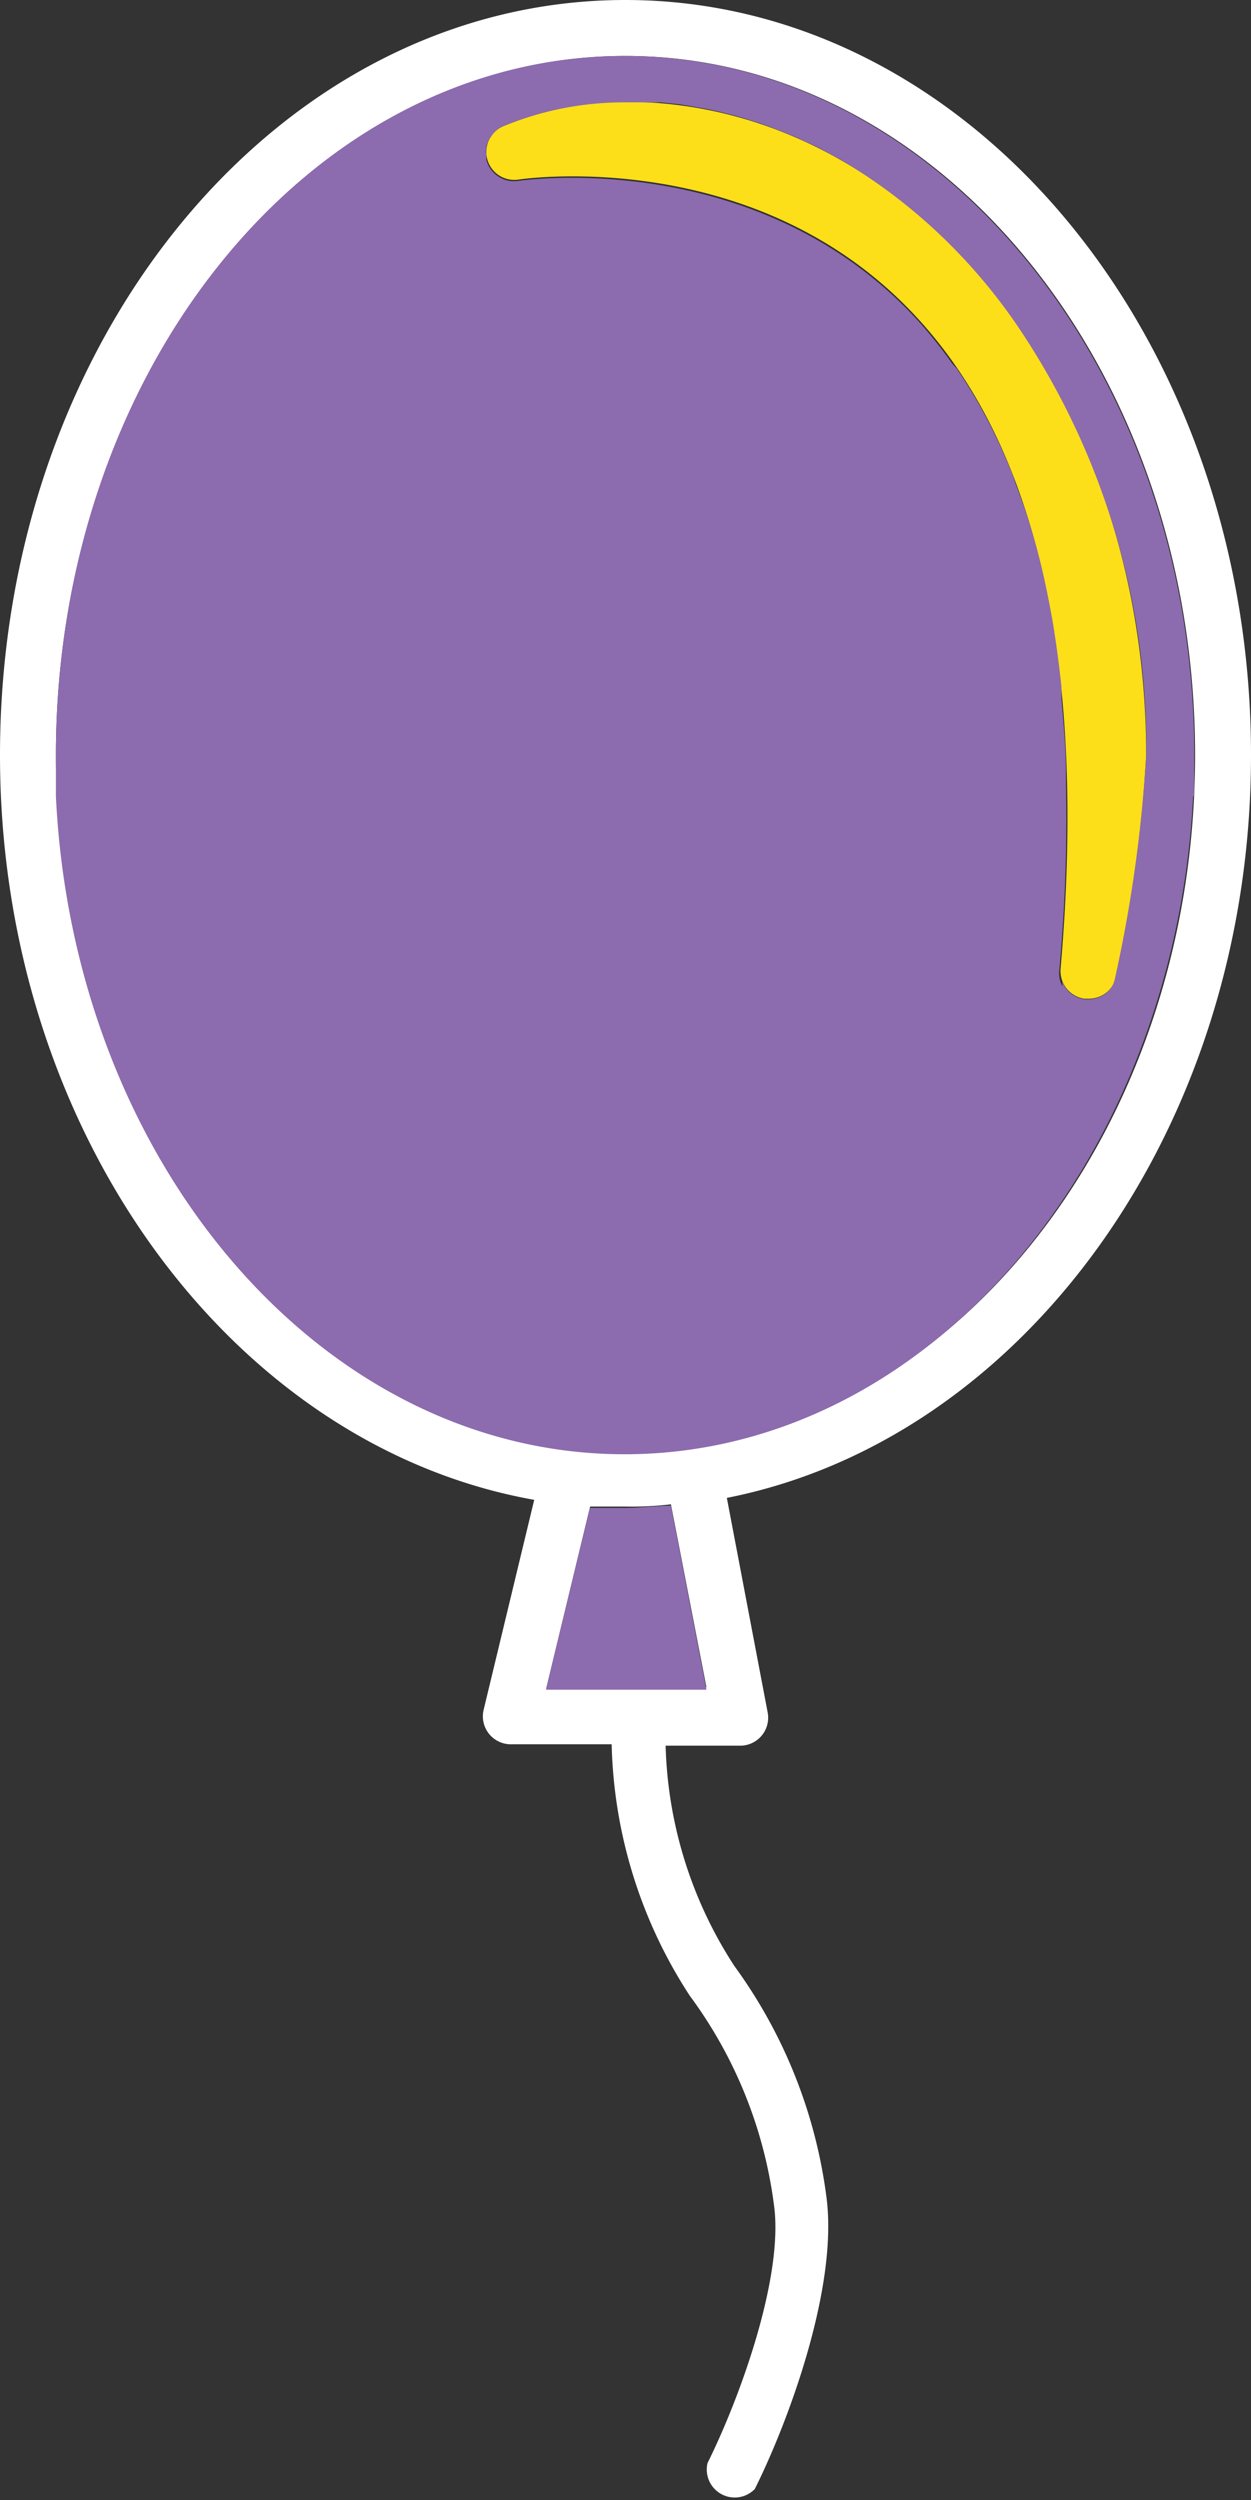 <svg xmlns="http://www.w3.org/2000/svg" viewBox="0 0 44.75 89.397"><rect x="0" y="0" width="44.75" height="89.397" fill="#333333" stroke="none"/><title>Depositphotos_98233402_03</title><g data-name="Layer 2"><g data-name="Layer 1"><g data-name="Layer 2"><g data-name="Layer 1-2"><path d="M22.38 3.64a11.43 11.43 0 0 0-4.32.85 1 1 0 0 0 .49 1.93s8.55-1.32 14.31 5c4.34 4.75 6 12.58 5.08 23.21a1 1 0 0 0 .84 1.08h.15a1 1 0 0 0 1-.79A50.22 50.22 0 0 0 41 27c0-12.9-8.34-23.36-18.62-23.36z" fill="#fcdf18"/><path d="M44.75 27c0-14.86-10-27-22.38-27S0 12.09 0 27c0 13.48 8.31 24.71 19.11 26.63l-1.81 7.51a1 1 0 0 0 1 1.23h3.58a17.16 17.16 0 0 0 2.8 9 16 16 0 0 1 3 7.43c.38 2.56-1.21 6.94-2.37 9.27A1 1 0 0 0 27 89c1.18-2.36 3-7.22 2.56-10.46a17.9 17.9 0 0 0-3.29-8.24 15.15 15.15 0 0 1-2.46-7.88h2.65a1 1 0 0 0 1-1.19L26 53.56C36.61 51.47 44.75 40.34 44.75 27zM19.54 60.37l1.57-6.5h1.27a12 12 0 0 0 1.62-.08l1.27 6.54zm2.84-8.46C11.14 51.92 2 40.72 2 27S11.14 2 22.38 2s20.37 11.2 20.37 25-9.14 24.92-20.37 24.92z" fill="#fff"/><path d="M24 53.84c-.54 0-1.08.08-1.63.08H21.1l-1.57 6.5h5.74z" fill="#8d6baf"/><path d="M38.93 35.73h-.15a1 1 0 0 1-.78-.63 6.1 6.1 0 0 1-.08 1.2 1 1 0 0 0 0 .23v.31a1 1 0 0 0 0 .22v.28a1 1 0 0 0 .84 1.08h.15a1 1 0 0 0 1-.79 50.22 50.22 0 0 0 1.12-8v-2.04a56 56 0 0 1-1.1 7.3 1 1 0 0 1-1 .84z" fill="#8d6baf"/><path d="M42.72 28.44V27c0-13.76-9.14-25-20.38-25S2 13.2 2 27v1.48C2.63 41.56 11.51 52 22.34 52S42 41.56 42.68 28.48zM41 27a50.22 50.22 0 0 1-1.12 8 1 1 0 0 1-1 .79h-.15a1 1 0 0 1-.84-1.08 58.31 58.31 0 0 0 .24-6.71v-.4c0-.9-.09-1.77-.16-2.61v-.43c-.09-.83-.2-1.65-.33-2.43l-.06-.31c-.15-.81-.32-1.59-.53-2.34a22.14 22.14 0 0 0-.7-2.13l-.12-.35c-.25-.64-.53-1.25-.83-1.84l-.17-.32a17.79 17.79 0 0 0-1-1.65l-.17-.19a16.09 16.09 0 0 0-1.22-1.53c-5.76-6.3-14.28-5-14.31-5a1 1 0 0 1-.69-.15 1 1 0 0 1-.44-.6 1 1 0 0 1 0-.17 1 1 0 0 1 0-.32 1 1 0 0 1 .11-.27l.07-.09a.91.91 0 0 1 .42-.36 11.43 11.43 0 0 1 4.32-.85h1.32l.68.07.36.06.62.11.37.08.6.15.35.1.6.19.33.12.62.24.29.12.65.3.24.12.72.39.15.09a19.89 19.89 0 0 1 6.18 5.86A26.82 26.82 0 0 1 41 27z" fill="#8d6baf"/></g></g></g></g></svg>